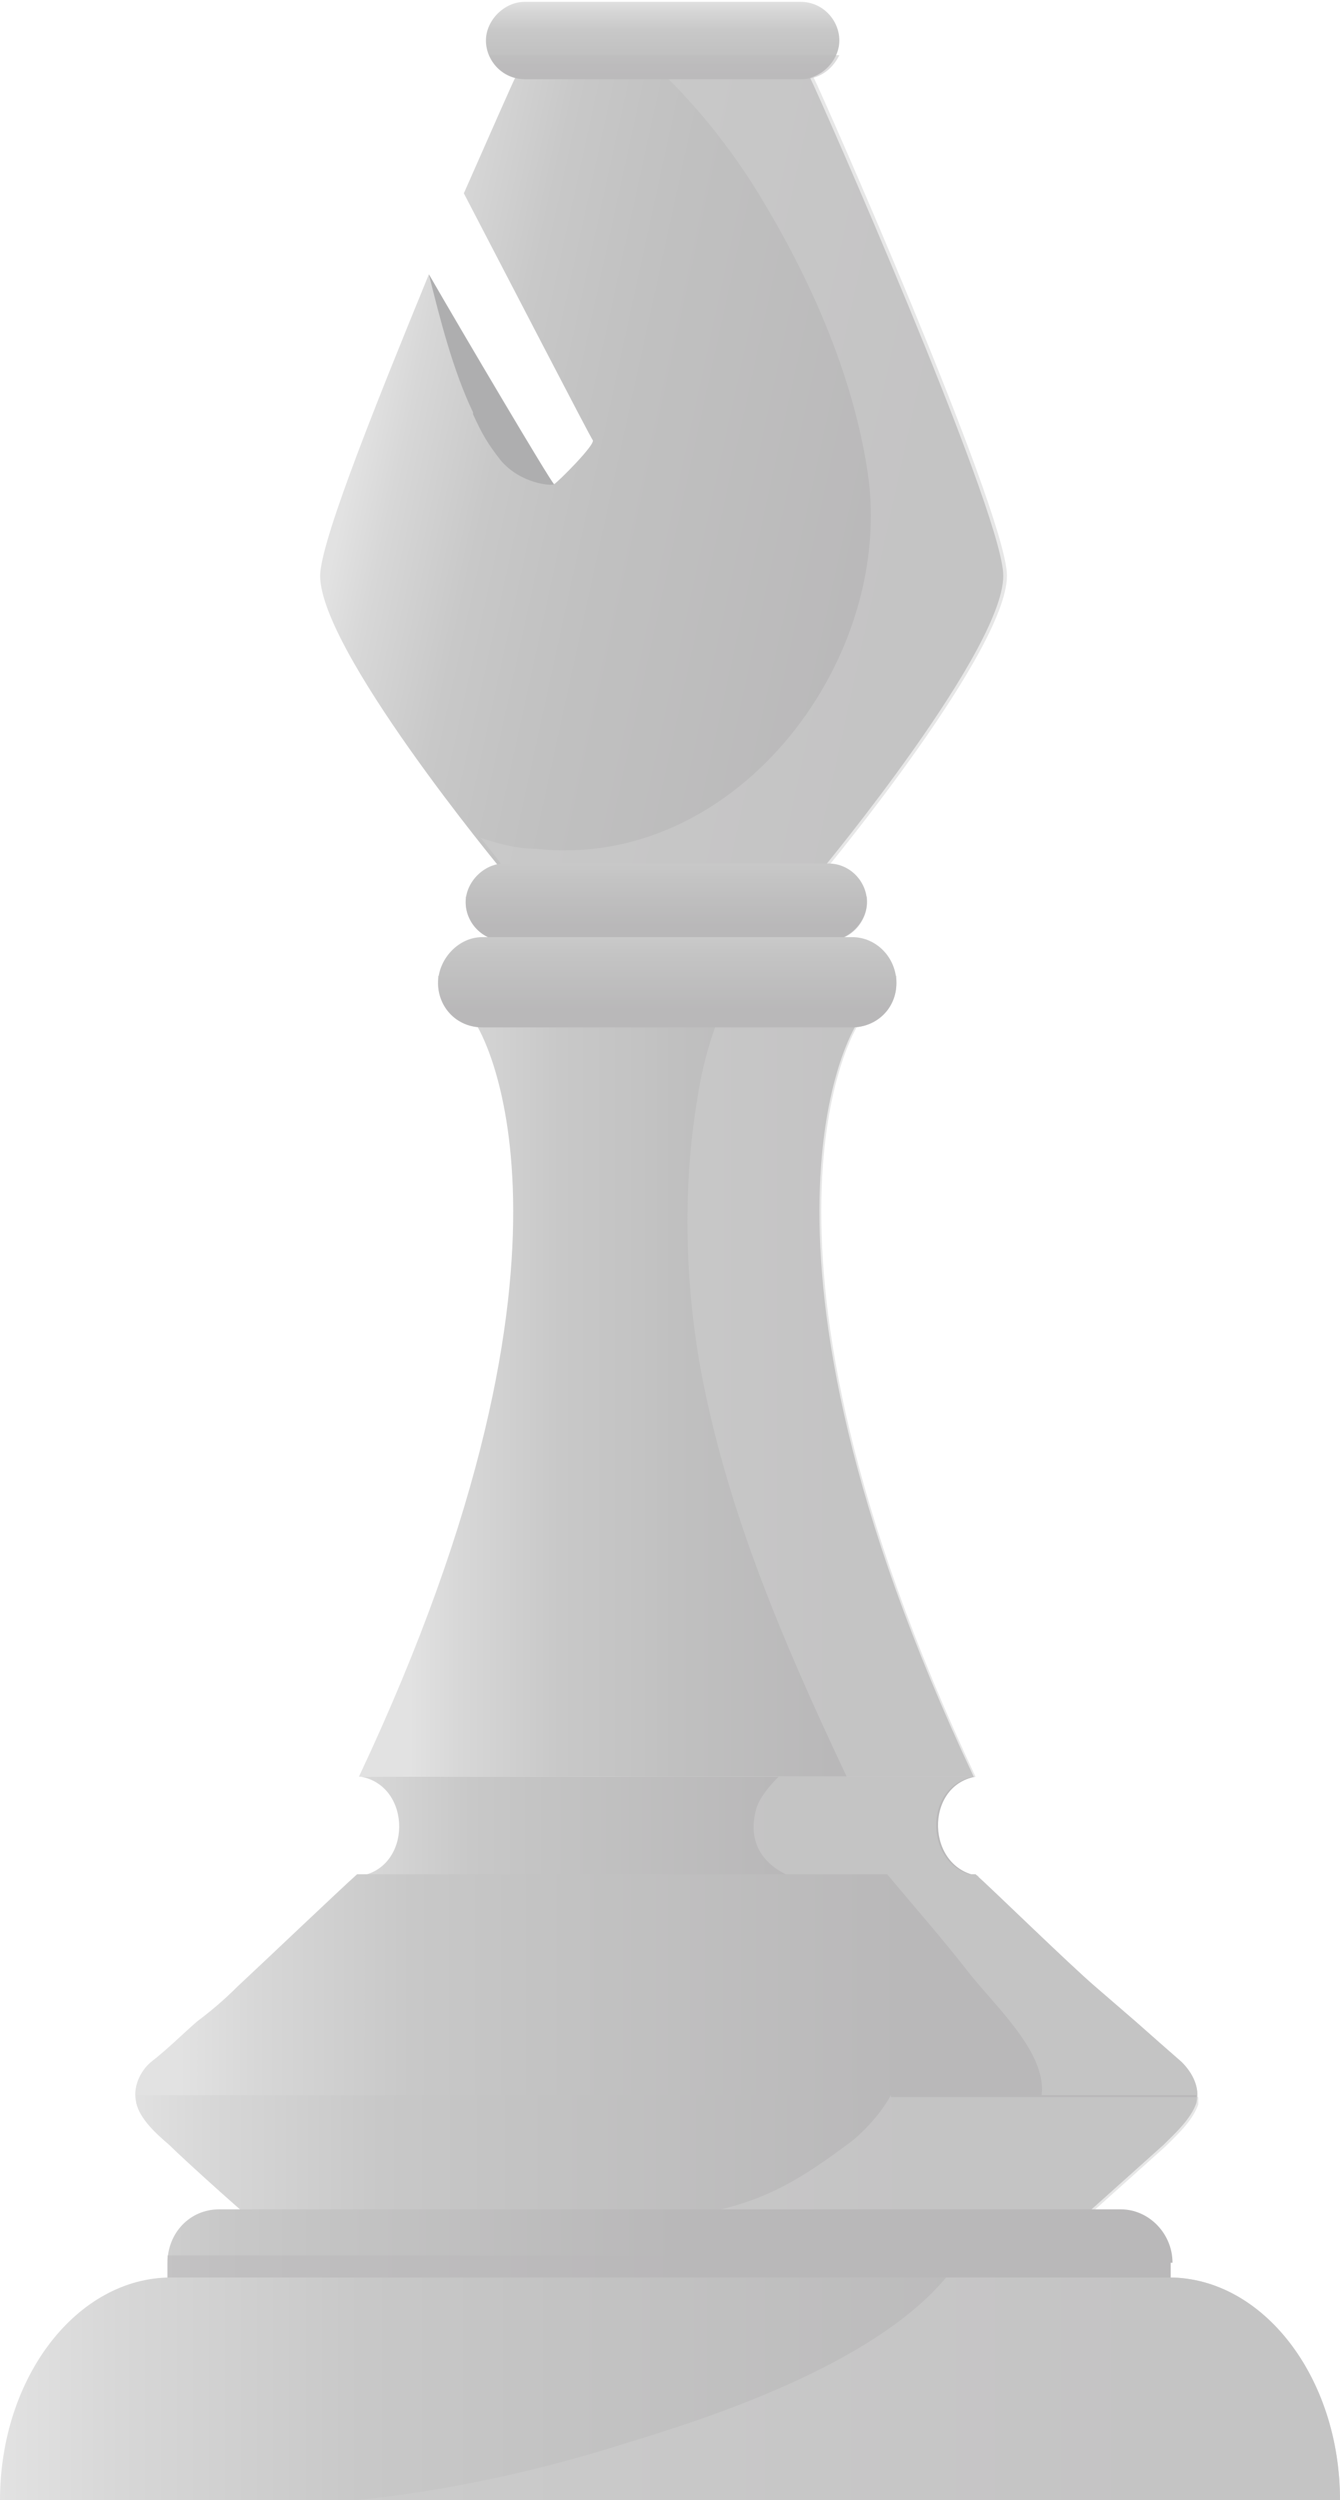 <?xml version="1.0" encoding="UTF-8"?>
<svg xmlns="http://www.w3.org/2000/svg" xmlns:xlink="http://www.w3.org/1999/xlink" viewBox="0 0 7.28 13.58">
  <defs>
    <style>
      .cls-1 {
        filter: url(#luminosity-noclip-11);
      }

      .cls-2 {
        fill: url(#linear-gradient-19);
      }

      .cls-2, .cls-3, .cls-4, .cls-5, .cls-6, .cls-7, .cls-8, .cls-9, .cls-10, .cls-11, .cls-12, .cls-13, .cls-14, .cls-15, .cls-16, .cls-17, .cls-18, .cls-19, .cls-20, .cls-21, .cls-22, .cls-23, .cls-24, .cls-25, .cls-26, .cls-27, .cls-28, .cls-29, .cls-30, .cls-31, .cls-32, .cls-33, .cls-34, .cls-35, .cls-36, .cls-37, .cls-38, .cls-39 {
        stroke-width: 0px;
      }

      .cls-2, .cls-10, .cls-12, .cls-13, .cls-14, .cls-17, .cls-24, .cls-40, .cls-25, .cls-30, .cls-31, .cls-33, .cls-35, .cls-36, .cls-37, .cls-38 {
        mix-blend-mode: multiply;
      }

      .cls-3 {
        fill: url(#linear-gradient-12);
      }

      .cls-4 {
        fill: url(#linear-gradient-18);
      }

      .cls-4, .cls-7, .cls-9, .cls-14, .cls-15, .cls-17, .cls-22, .cls-40, .cls-26, .cls-29, .cls-30, .cls-32, .cls-34, .cls-35, .cls-41, .cls-39 {
        opacity: .5;
      }

      .cls-4, .cls-15, .cls-22, .cls-26, .cls-29, .cls-41, .cls-39 {
        mix-blend-mode: screen;
      }

      .cls-42 {
        filter: url(#luminosity-noclip-17);
      }

      .cls-5 {
        fill: url(#linear-gradient-33);
      }

      .cls-6 {
        fill: url(#linear-gradient);
      }

      .cls-43 {
        mask: url(#mask-10);
      }

      .cls-7 {
        fill: url(#linear-gradient-20);
      }

      .cls-44 {
        filter: url(#luminosity-noclip-7);
      }

      .cls-8 {
        fill: url(#linear-gradient-21);
      }

      .cls-45 {
        filter: url(#luminosity-noclip-13);
      }

      .cls-46 {
        mask: url(#mask-17);
      }

      .cls-47 {
        filter: url(#luminosity-noclip-5);
      }

      .cls-48 {
        mask: url(#mask-2);
      }

      .cls-9 {
        fill: url(#linear-gradient-7);
      }

      .cls-49 {
        isolation: isolate;
      }

      .cls-50 {
        mask: url(#mask-13);
      }

      .cls-51 {
        mask: url(#mask-3);
      }

      .cls-52 {
        filter: url(#luminosity-noclip-15);
      }

      .cls-10 {
        fill: url(#linear-gradient-29);
      }

      .cls-11 {
        fill: url(#linear-gradient-31);
      }

      .cls-12 {
        fill: url(#linear-gradient-9);
      }

      .cls-53 {
        mask: url(#mask-9);
      }

      .cls-13 {
        fill: url(#linear-gradient-4);
      }

      .cls-14 {
        fill: url(#linear-gradient-11);
      }

      .cls-15 {
        fill: url(#linear-gradient-10);
      }

      .cls-54 {
        mask: url(#mask-12);
      }

      .cls-16 {
        fill: #aeaeaf;
      }

      .cls-17 {
        fill: url(#linear-gradient-24);
      }

      .cls-55 {
        mask: url(#mask-5);
      }

      .cls-18 {
        fill: url(#linear-gradient-25);
      }

      .cls-19 {
        fill: url(#linear-gradient-16);
      }

      .cls-20 {
        fill: #b9b8b9;
      }

      .cls-56 {
        filter: url(#luminosity-noclip-21);
      }

      .cls-21 {
        fill: url(#linear-gradient-35);
      }

      .cls-22 {
        fill: url(#linear-gradient-3);
      }

      .cls-23 {
        fill: url(#linear-gradient-32);
      }

      .cls-57 {
        mask: url(#mask-20);
      }

      .cls-58 {
        filter: url(#luminosity-noclip-9);
      }

      .cls-59 {
        mask: url(#mask-8);
      }

      .cls-24 {
        fill: url(#linear-gradient-34);
      }

      .cls-60 {
        mask: url(#mask-4);
      }

      .cls-25 {
        fill: url(#linear-gradient-17);
      }

      .cls-61 {
        mask: url(#mask-19);
      }

      .cls-62 {
        mask: url(#mask-15);
      }

      .cls-63 {
        mask: url(#mask-6);
      }

      .cls-26 {
        fill: url(#linear-gradient-14);
      }

      .cls-64 {
        mask: url(#mask-16);
      }

      .cls-27 {
        fill: url(#linear-gradient-8);
      }

      .cls-28 {
        fill: url(#linear-gradient-26);
      }

      .cls-65 {
        mask: url(#mask-18);
      }

      .cls-29 {
        fill: url(#linear-gradient-28);
      }

      .cls-66 {
        filter: url(#luminosity-noclip);
      }

      .cls-67 {
        mask: url(#mask-1);
      }

      .cls-68 {
        mask: url(#mask);
      }

      .cls-30 {
        fill: #d0d0d1;
      }

      .cls-31 {
        fill: url(#linear-gradient-2);
      }

      .cls-32 {
        fill: url(#linear-gradient-5);
      }

      .cls-33 {
        fill: url(#linear-gradient-27);
      }

      .cls-69 {
        mask: url(#mask-7);
      }

      .cls-34 {
        fill: url(#linear-gradient-30);
      }

      .cls-35 {
        fill: url(#linear-gradient-15);
      }

      .cls-36 {
        fill: url(#linear-gradient-6);
      }

      .cls-70 {
        mask: url(#mask-14);
      }

      .cls-71 {
        filter: url(#luminosity-noclip-19);
      }

      .cls-37 {
        fill: url(#linear-gradient-13);
      }

      .cls-72 {
        mask: url(#mask-21);
      }

      .cls-73 {
        mask: url(#mask-11);
      }

      .cls-38 {
        fill: url(#linear-gradient-22);
      }

      .cls-74 {
        filter: url(#luminosity-noclip-3);
      }

      .cls-39 {
        fill: url(#linear-gradient-23);
      }
    </style>
    <linearGradient id="linear-gradient" x1="1727.61" y1="2.19" x2="1731.09" y2="2.95" gradientTransform="translate(-1725.62)" gradientUnits="userSpaceOnUse">
      <stop offset="0" stop-color="#e2e2e2"/>
      <stop offset=".07" stop-color="#d7d7d7"/>
      <stop offset=".21" stop-color="#c8c8c8"/>
      <stop offset=".32" stop-color="#c3c3c3"/>
      <stop offset=".41" stop-color="silver"/>
      <stop offset=".85" stop-color="#b9b8b9"/>
    </linearGradient>
    <filter id="luminosity-noclip" x="1.75" y=".29" width="3.71" height="4.45" color-interpolation-filters="sRGB" filterUnits="userSpaceOnUse">
      <feFlood flood-color="#fff" result="bg"/>
      <feBlend in="SourceGraphic" in2="bg"/>
    </filter>
    <filter id="luminosity-noclip-2" x="1.75" y="-8187.03" width="3.71" height="32766" color-interpolation-filters="sRGB" filterUnits="userSpaceOnUse">
      <feFlood flood-color="#fff" result="bg"/>
      <feBlend in="SourceGraphic" in2="bg"/>
    </filter>
    <mask id="mask-1" x="1.75" y="-8187.03" width="3.71" height="32766" maskUnits="userSpaceOnUse"/>
    <linearGradient id="linear-gradient-2" x1="1727.79" y1="2.51" x2="1729.85" y2="2.51" gradientTransform="translate(-1725.62)" gradientUnits="userSpaceOnUse">
      <stop offset="0" stop-color="#fff"/>
      <stop offset=".13" stop-color="#dfdfdf"/>
      <stop offset=".41" stop-color="#8f8f8f"/>
      <stop offset=".83" stop-color="#101010"/>
      <stop offset=".88" stop-color="#000"/>
    </linearGradient>
    <mask id="mask" x="1.75" y=".29" width="3.71" height="4.45" maskUnits="userSpaceOnUse">
      <g class="cls-66">
        <g class="cls-67">
          <path class="cls-31" d="m4.4.42c-.06-.12-.19-.14-.19-.14h-1.22s-.13.01-.19.14c-.02.04-.13.29-.28.63.25.48.69,1.33.7,1.34.02.02-.19.23-.21.24-.01,0-.5-.83-.68-1.14-.27.66-.57,1.4-.59,1.62-.03.39.99,1.62.99,1.62h1.73s1.02-1.23.99-1.62c-.03-.39-.99-2.57-1.05-2.69Z"/>
        </g>
      </g>
    </mask>
    <linearGradient id="linear-gradient-3" x1="1727.79" y1="2.51" x2="1729.85" y2="2.51" gradientTransform="translate(-1725.62)" gradientUnits="userSpaceOnUse">
      <stop offset="0" stop-color="#fff"/>
      <stop offset=".48" stop-color="#dfdfdf"/>
      <stop offset=".88" stop-color="#c3c3c3"/>
    </linearGradient>
    <filter id="luminosity-noclip-3" x="2.64" y=".29" width=".71" height="1.66" color-interpolation-filters="sRGB" filterUnits="userSpaceOnUse">
      <feFlood flood-color="#fff" result="bg"/>
      <feBlend in="SourceGraphic" in2="bg"/>
    </filter>
    <filter id="luminosity-noclip-4" x="2.64" y="-8187.03" width=".71" height="32766" color-interpolation-filters="sRGB" filterUnits="userSpaceOnUse">
      <feFlood flood-color="#fff" result="bg"/>
      <feBlend in="SourceGraphic" in2="bg"/>
    </filter>
    <mask id="mask-3" x="2.64" y="-8187.03" width=".71" height="32766" maskUnits="userSpaceOnUse"/>
    <linearGradient id="linear-gradient-4" x1="1728.34" y1="4.56" x2="1728.69" y2="-.24" gradientTransform="translate(-1725.62)" gradientUnits="userSpaceOnUse">
      <stop offset="0" stop-color="#000"/>
      <stop offset=".02" stop-color="#151515"/>
      <stop offset=".07" stop-color="#4b4b4b"/>
      <stop offset=".12" stop-color="#7b7b7b"/>
      <stop offset=".18" stop-color="#a3a3a3"/>
      <stop offset=".23" stop-color="#c4c4c4"/>
      <stop offset=".29" stop-color="#dedede"/>
      <stop offset=".35" stop-color="#f0f0f0"/>
      <stop offset=".41" stop-color="#fbfbfb"/>
      <stop offset=".47" stop-color="#fff"/>
      <stop offset=".58" stop-color="#bababa"/>
      <stop offset=".72" stop-color="#6b6b6b"/>
      <stop offset=".83" stop-color="#313131"/>
      <stop offset=".91" stop-color="#0d0d0d"/>
      <stop offset=".95" stop-color="#000"/>
    </linearGradient>
    <mask id="mask-2" x="2.64" y=".29" width=".71" height="1.66" maskUnits="userSpaceOnUse">
      <g class="cls-74">
        <g class="cls-51">
          <path class="cls-13" d="m3.35.29h-.36s-.03,0-.06.02c-.09.29-.2.63-.29.97.11.22.24.46.35.67.09-.65.24-1.23.37-1.66Z"/>
        </g>
      </g>
    </mask>
    <linearGradient id="linear-gradient-5" x1="1728.34" y1="4.56" x2="1728.69" y2="-.24" gradientTransform="translate(-1725.62)" gradientUnits="userSpaceOnUse">
      <stop offset="0" stop-color="#fff"/>
      <stop offset=".03" stop-color="#fff"/>
      <stop offset=".47" stop-color="#fff"/>
      <stop offset=".95" stop-color="#fff"/>
    </linearGradient>
    <filter id="luminosity-noclip-5" x="2.3" y="1.79" width="1.08" height="2.95" color-interpolation-filters="sRGB" filterUnits="userSpaceOnUse">
      <feFlood flood-color="#fff" result="bg"/>
      <feBlend in="SourceGraphic" in2="bg"/>
    </filter>
    <filter id="luminosity-noclip-6" x="2.3" y="-8187.03" width="1.08" height="32766" color-interpolation-filters="sRGB" filterUnits="userSpaceOnUse">
      <feFlood flood-color="#fff" result="bg"/>
      <feBlend in="SourceGraphic" in2="bg"/>
    </filter>
    <mask id="mask-5" x="2.3" y="-8187.03" width="1.08" height="32766" maskUnits="userSpaceOnUse"/>
    <linearGradient id="linear-gradient-6" x1="1728.4" y1="4.57" x2="1728.76" y2="-.24" xlink:href="#linear-gradient-4"/>
    <mask id="mask-4" x="2.3" y="1.79" width="1.08" height="2.95" maskUnits="userSpaceOnUse">
      <g class="cls-47">
        <g class="cls-55">
          <path class="cls-36" d="m2.9,2.89c0-.13.01-.26.02-.39-.1-.17-.28-.47-.42-.71-.13.52-.22,1-.21,1.27.05.8.44,1.33.85,1.69h.23c-.28-.26-.51-.76-.47-1.85Z"/>
        </g>
      </g>
    </mask>
    <linearGradient id="linear-gradient-7" x1="1728.4" y1="4.57" x2="1728.76" y2="-.24" xlink:href="#linear-gradient-5"/>
    <linearGradient id="linear-gradient-8" x1="1729.22" y1="0" x2="1729.22" y2=".61" gradientTransform="translate(-1725.62)" gradientUnits="userSpaceOnUse">
      <stop offset="0" stop-color="#e2e2e2"/>
      <stop offset=".09" stop-color="#d7d7d7"/>
      <stop offset=".27" stop-color="#c8c8c8"/>
      <stop offset=".42" stop-color="#c3c3c3"/>
      <stop offset=".85" stop-color="#b9b8b9"/>
    </linearGradient>
    <filter id="luminosity-noclip-7" x="2.79" y="0" width=".56" height=".43" color-interpolation-filters="sRGB" filterUnits="userSpaceOnUse">
      <feFlood flood-color="#fff" result="bg"/>
      <feBlend in="SourceGraphic" in2="bg"/>
    </filter>
    <filter id="luminosity-noclip-8" x="2.79" y="-8187.03" width=".56" height="32766" color-interpolation-filters="sRGB" filterUnits="userSpaceOnUse">
      <feFlood flood-color="#fff" result="bg"/>
      <feBlend in="SourceGraphic" in2="bg"/>
    </filter>
    <mask id="mask-7" x="2.79" y="-8187.03" width=".56" height="32766" maskUnits="userSpaceOnUse"/>
    <linearGradient id="linear-gradient-9" x1="1728.69" y1="-.02" x2="1728.69" y2=".39" gradientTransform="translate(-1725.62)" gradientUnits="userSpaceOnUse">
      <stop offset=".1" stop-color="#fff"/>
      <stop offset=".44" stop-color="#999"/>
      <stop offset=".93" stop-color="#000"/>
    </linearGradient>
    <mask id="mask-6" x="2.79" y="0" width=".56" height=".43" maskUnits="userSpaceOnUse">
      <g class="cls-44">
        <g class="cls-69">
          <path class="cls-12" d="m3.28.25c-.01-.08,0-.18.04-.25h-.44c-.1.11-.11.29-.05.42,0,0,.02,0,.03,0h.5c-.04-.05-.06-.11-.07-.17Z"/>
        </g>
      </g>
    </mask>
    <linearGradient id="linear-gradient-10" x1="1728.69" y1="-.02" x2="1728.69" y2=".39" gradientTransform="translate(-1725.62)" gradientUnits="userSpaceOnUse">
      <stop offset=".1" stop-color="#fff"/>
      <stop offset=".93" stop-color="#fff"/>
    </linearGradient>
    <linearGradient id="linear-gradient-11" x1="1729.22" y1="0" x2="1729.22" y2=".43" xlink:href="#linear-gradient-8"/>
    <linearGradient id="linear-gradient-12" x1="1729.24" y1="4.54" x2="1729.24" y2="5.12" xlink:href="#linear-gradient-8"/>
    <filter id="luminosity-noclip-9" x="2.8" y="4.68" width=".44" height=".43" color-interpolation-filters="sRGB" filterUnits="userSpaceOnUse">
      <feFlood flood-color="#fff" result="bg"/>
      <feBlend in="SourceGraphic" in2="bg"/>
    </filter>
    <filter id="luminosity-noclip-10" x="2.8" y="-8187.03" width=".44" height="32766" color-interpolation-filters="sRGB" filterUnits="userSpaceOnUse">
      <feFlood flood-color="#fff" result="bg"/>
      <feBlend in="SourceGraphic" in2="bg"/>
    </filter>
    <mask id="mask-9" x="2.8" y="-8187.03" width=".44" height="32766" maskUnits="userSpaceOnUse"/>
    <linearGradient id="linear-gradient-13" x1="1728.65" y1="4.54" x2="1728.65" y2="5.12" xlink:href="#linear-gradient-2"/>
    <mask id="mask-8" x="2.8" y="4.68" width=".44" height=".43" maskUnits="userSpaceOnUse">
      <g class="cls-58">
        <g class="cls-53">
          <path class="cls-37" d="m3.16,4.95c-.02-.09.02-.19.08-.26h-.28c-.06.02-.11.05-.14.1-.04.08,0,.16.05.22.03.04.07.07.1.1h.27s-.07-.1-.08-.16Z"/>
        </g>
      </g>
    </mask>
    <linearGradient id="linear-gradient-14" x1="1728.65" y1="4.54" x2="1728.65" y2="5.12" xlink:href="#linear-gradient-3"/>
    <linearGradient id="linear-gradient-15" x1="1729.24" y1="4.54" x2="1729.24" y2="5.12" xlink:href="#linear-gradient-8"/>
    <linearGradient id="linear-gradient-16" x1="1727.85" y1="7.5" x2="1730.56" y2="7.5" gradientTransform="translate(-1725.62)" gradientUnits="userSpaceOnUse">
      <stop offset="0" stop-color="#e2e2e2"/>
      <stop offset=".1" stop-color="#d7d7d7"/>
      <stop offset=".3" stop-color="#c8c8c8"/>
      <stop offset=".46" stop-color="#c3c3c3"/>
      <stop offset=".53" stop-color="silver"/>
      <stop offset=".85" stop-color="#b9b8b9"/>
    </linearGradient>
    <filter id="luminosity-noclip-11" x="1.96" y="5.35" width="3.34" height="4.3" color-interpolation-filters="sRGB" filterUnits="userSpaceOnUse">
      <feFlood flood-color="#fff" result="bg"/>
      <feBlend in="SourceGraphic" in2="bg"/>
    </filter>
    <filter id="luminosity-noclip-12" x="1.96" y="-8187.03" width="3.34" height="32766" color-interpolation-filters="sRGB" filterUnits="userSpaceOnUse">
      <feFlood flood-color="#fff" result="bg"/>
      <feBlend in="SourceGraphic" in2="bg"/>
    </filter>
    <mask id="mask-11" x="1.96" y="-8187.03" width="3.34" height="32766" maskUnits="userSpaceOnUse"/>
    <linearGradient id="linear-gradient-17" x1="1727.85" y1="7.5" x2="1730.18" y2="7.5" xlink:href="#linear-gradient-2"/>
    <mask id="mask-10" x="1.96" y="5.35" width="3.34" height="4.3" maskUnits="userSpaceOnUse">
      <g class="cls-1">
        <g class="cls-73">
          <path class="cls-25" d="m4.65,5.57v-.22s-1.03.04-1.03.04l-1.03-.04v.22s.74,1.15-.64,4.08h3.34c-1.38-2.93-.64-4.08-.64-4.08Z"/>
        </g>
      </g>
    </mask>
    <linearGradient id="linear-gradient-18" x1="1727.85" y1="7.5" x2="1730.18" y2="7.5" xlink:href="#linear-gradient-3"/>
    <filter id="luminosity-noclip-13" x="2.11" y="5.36" width="1.21" height="4.29" color-interpolation-filters="sRGB" filterUnits="userSpaceOnUse">
      <feFlood flood-color="#fff" result="bg"/>
      <feBlend in="SourceGraphic" in2="bg"/>
    </filter>
    <filter id="luminosity-noclip-14" x="2.11" y="-8187.03" width="1.21" height="32766" color-interpolation-filters="sRGB" filterUnits="userSpaceOnUse">
      <feFlood flood-color="#fff" result="bg"/>
      <feBlend in="SourceGraphic" in2="bg"/>
    </filter>
    <mask id="mask-13" x="2.11" y="-8187.03" width="1.21" height="32766" maskUnits="userSpaceOnUse"/>
    <linearGradient id="linear-gradient-19" x1="1728.34" y1="10.42" x2="1728.34" y2="5.66" gradientTransform="translate(-1725.62)" gradientUnits="userSpaceOnUse">
      <stop offset=".08" stop-color="#fff"/>
      <stop offset=".28" stop-color="#bababa"/>
      <stop offset=".52" stop-color="#6b6b6b"/>
      <stop offset=".73" stop-color="#313131"/>
      <stop offset=".87" stop-color="#0d0d0d"/>
      <stop offset=".95" stop-color="#000"/>
    </linearGradient>
    <mask id="mask-12" x="2.11" y="5.36" width="1.21" height="4.29" maskUnits="userSpaceOnUse">
      <g class="cls-45">
        <g class="cls-50">
          <path class="cls-2" d="m3.32,7c-.02-.74-.17-1.3-.28-1.63h-.25c.11.29.24.85.15,1.63-.1.92-.45,2.08-.83,2.65h.75c.3-.57.49-1.72.46-2.65Z"/>
        </g>
      </g>
    </mask>
    <linearGradient id="linear-gradient-20" x1="1728.34" y1="10.42" x2="1728.34" y2="5.66" gradientTransform="translate(-1725.62)" gradientUnits="userSpaceOnUse">
      <stop offset=".08" stop-color="#fff"/>
      <stop offset=".95" stop-color="#fff"/>
    </linearGradient>
    <linearGradient id="linear-gradient-21" x1="1729.24" y1="4.93" x2="1729.24" y2="5.59" xlink:href="#linear-gradient-8"/>
    <filter id="luminosity-noclip-15" x="2.63" y="5.09" width=".49" height=".49" color-interpolation-filters="sRGB" filterUnits="userSpaceOnUse">
      <feFlood flood-color="#fff" result="bg"/>
      <feBlend in="SourceGraphic" in2="bg"/>
    </filter>
    <filter id="luminosity-noclip-16" x="2.63" y="-8187.03" width=".49" height="32766" color-interpolation-filters="sRGB" filterUnits="userSpaceOnUse">
      <feFlood flood-color="#fff" result="bg"/>
      <feBlend in="SourceGraphic" in2="bg"/>
    </filter>
    <mask id="mask-15" x="2.63" y="-8187.03" width=".49" height="32766" maskUnits="userSpaceOnUse"/>
    <linearGradient id="linear-gradient-22" x1="1728.5" y1="4.93" x2="1728.5" y2="5.59" xlink:href="#linear-gradient-2"/>
    <mask id="mask-14" x="2.63" y="5.09" width=".49" height=".49" maskUnits="userSpaceOnUse">
      <g class="cls-52">
        <g class="cls-62">
          <path class="cls-38" d="m2.97,5.42c-.06-.15.01-.25.12-.33h-.27c-.05.02-.1.04-.14.09-.06.08-.07.17-.02.25.03.06.07.11.12.15h.35c-.06-.04-.12-.09-.15-.16Z"/>
        </g>
      </g>
    </mask>
    <linearGradient id="linear-gradient-23" x1="1728.5" y1="4.93" x2="1728.5" y2="5.59" xlink:href="#linear-gradient-3"/>
    <linearGradient id="linear-gradient-24" x1="1729.24" y1="4.93" x2="1729.24" y2="5.59" xlink:href="#linear-gradient-8"/>
    <linearGradient id="linear-gradient-25" x1="1726.76" y1="9.92" x2="1729.84" y2="9.92" gradientTransform="translate(-1725.62)" gradientUnits="userSpaceOnUse">
      <stop offset="0" stop-color="#b9b8b9"/>
      <stop offset=".2" stop-color="#e2e2e2"/>
      <stop offset=".29" stop-color="#d7d7d7"/>
      <stop offset=".46" stop-color="#c8c8c8"/>
      <stop offset=".6" stop-color="#c3c3c3"/>
      <stop offset="1" stop-color="#b9b8b9"/>
    </linearGradient>
    <linearGradient id="linear-gradient-26" x1="1726.6" y1="11.13" x2="1731.25" y2="11.13" xlink:href="#linear-gradient-8"/>
    <filter id="luminosity-noclip-17" x=".74" y="10.19" width="5.76" height="1.9" color-interpolation-filters="sRGB" filterUnits="userSpaceOnUse">
      <feFlood flood-color="#fff" result="bg"/>
      <feBlend in="SourceGraphic" in2="bg"/>
    </filter>
    <filter id="luminosity-noclip-18" x=".74" y="-8187.03" width="5.76" height="32766" color-interpolation-filters="sRGB" filterUnits="userSpaceOnUse">
      <feFlood flood-color="#fff" result="bg"/>
      <feBlend in="SourceGraphic" in2="bg"/>
    </filter>
    <mask id="mask-17" x=".74" y="-8187.03" width="5.76" height="32766" maskUnits="userSpaceOnUse"/>
    <linearGradient id="linear-gradient-27" x1="1726.6" y1="11.13" x2="1731.25" y2="11.13" xlink:href="#linear-gradient-2"/>
    <mask id="mask-16" x=".74" y="10.19" width="5.76" height="1.9" maskUnits="userSpaceOnUse">
      <g class="cls-42">
        <g class="cls-46">
          <path class="cls-33" d="m6.42,11.2c-.08-.07-.16-.14-.25-.22-.07-.06-.15-.13-.22-.19-.14-.12-.56-.53-.65-.61H1.94c-.09.08-.51.48-.65.61-.07.07-.14.13-.22.19-.08.07-.16.15-.25.22-.06.05-.1.14-.08.22.02.09.11.17.18.23.09.09.47.43.48.43,0,0,1.3,0,2.22-.01.92,0,2.22.01,2.22.01,0,0,.38-.34.48-.43.06-.06.15-.14.18-.23.02-.08-.02-.16-.08-.22Z"/>
        </g>
      </g>
    </mask>
    <linearGradient id="linear-gradient-28" x1="1726.6" y1="11.13" x2="1731.25" y2="11.13" xlink:href="#linear-gradient-3"/>
    <filter id="luminosity-noclip-19" x=".9" y="10.19" width="1.75" height="1.9" color-interpolation-filters="sRGB" filterUnits="userSpaceOnUse">
      <feFlood flood-color="#fff" result="bg"/>
      <feBlend in="SourceGraphic" in2="bg"/>
    </filter>
    <filter id="luminosity-noclip-20" x=".9" y="-8187.03" width="1.75" height="32766" color-interpolation-filters="sRGB" filterUnits="userSpaceOnUse">
      <feFlood flood-color="#fff" result="bg"/>
      <feBlend in="SourceGraphic" in2="bg"/>
    </filter>
    <mask id="mask-19" x=".9" y="-8187.03" width="1.75" height="32766" maskUnits="userSpaceOnUse"/>
    <linearGradient id="linear-gradient-29" x1="1726.95" y1="11.66" x2="1728.3" y2="10.13" xlink:href="#linear-gradient-19"/>
    <mask id="mask-18" x=".9" y="10.19" width="1.75" height="1.9" maskUnits="userSpaceOnUse">
      <g class="cls-71">
        <g class="cls-61">
          <path class="cls-10" d="m2.65,10.19h-.43c-.11.13-1.14,1.13-1.32,1.28.03.08-.03.13.02.19.09.09.47.43.48.43,0,0,.06,0,.16,0,.24-.7.46-.84,1.09-1.89Z"/>
        </g>
      </g>
    </mask>
    <linearGradient id="linear-gradient-30" x1="1726.95" y1="11.66" x2="1728.3" y2="10.13" xlink:href="#linear-gradient-20"/>
    <linearGradient id="linear-gradient-31" x1="1725.23" y1="11.73" x2="1730.58" y2="11.73" xlink:href="#linear-gradient-25"/>
    <linearGradient id="linear-gradient-32" x1="1725.68" y1="12.2" x2="1729.96" y2="12.2" xlink:href="#linear-gradient-8"/>
    <linearGradient id="linear-gradient-33" x1="1725.62" y1="12.97" x2="1732.91" y2="12.97" xlink:href="#linear-gradient-8"/>
    <filter id="luminosity-noclip-21" x=".53" y="12.37" width="1.67" height="1.21" color-interpolation-filters="sRGB" filterUnits="userSpaceOnUse">
      <feFlood flood-color="#fff" result="bg"/>
      <feBlend in="SourceGraphic" in2="bg"/>
    </filter>
    <filter id="luminosity-noclip-22" x=".53" y="-8187.03" width="1.67" height="32766" color-interpolation-filters="sRGB" filterUnits="userSpaceOnUse">
      <feFlood flood-color="#fff" result="bg"/>
      <feBlend in="SourceGraphic" in2="bg"/>
    </filter>
    <mask id="mask-21" x=".53" y="-8187.03" width="1.67" height="32766" maskUnits="userSpaceOnUse"/>
    <linearGradient id="linear-gradient-34" x1="1726.97" y1="13.68" x2="1727.03" y2="11.52" gradientTransform="translate(-1725.62)" gradientUnits="userSpaceOnUse">
      <stop offset=".08" stop-color="#fff"/>
      <stop offset=".15" stop-color="#dbdbdb"/>
      <stop offset=".27" stop-color="#999"/>
      <stop offset=".39" stop-color="#626262"/>
      <stop offset=".5" stop-color="#383838"/>
      <stop offset=".6" stop-color="#191919"/>
      <stop offset=".68" stop-color="#060606"/>
      <stop offset=".74" stop-color="#000"/>
    </linearGradient>
    <mask id="mask-20" x=".53" y="12.37" width="1.67" height="1.21" maskUnits="userSpaceOnUse">
      <g class="cls-56">
        <g class="cls-72">
          <path class="cls-24" d="m1.41,12.37c-.35.08-.81.6-.88,1.21h1.32c0-.38.06-.93.35-1.21h-.79Z"/>
        </g>
      </g>
    </mask>
    <linearGradient id="linear-gradient-35" x1="1726.97" y1="13.68" x2="1727.03" y2="11.52" gradientTransform="translate(-1725.62)" gradientUnits="userSpaceOnUse">
      <stop offset=".08" stop-color="#fff"/>
      <stop offset=".74" stop-color="#fff"/>
    </linearGradient>
  </defs>
  <g class="cls-49">
    <g id="Capa_2" data-name="Capa 2">
      <g id="Layer_1" data-name="Layer 1">
        <g>
          <g>
            <path class="cls-6" d="m4.4.42c-.06-.12-.19-.14-.19-.14h-1.22s-.13.01-.19.14c-.02.04-.13.29-.28.63.25.48.69,1.33.7,1.34.02.02-.19.23-.21.24-.01,0-.5-.83-.68-1.14-.27.66-.57,1.4-.59,1.62-.03.39.99,1.62.99,1.62h1.73s1.02-1.23.99-1.62c-.03-.39-.99-2.57-1.05-2.69Z"/>
            <path class="cls-16" d="m2.57,2.25c.05.11.08.16.15.25.11.13.28.14.29.13-.03-.03-.49-.81-.68-1.14.06.24.13.52.24.75Z"/>
            <path class="cls-30" d="m4.4.42c-.06-.12-.19-.14-.19-.14h-.74c.27.23.51.53.68.82.27.45.5.98.57,1.51.12,1.01-.74,2.12-1.81,2-.11,0-.21-.03-.3-.06.09.11.14.18.14.18h1.73s1.02-1.23.99-1.62c-.03-.39-.99-2.57-1.05-2.69Z"/>
            <g class="cls-68">
              <path class="cls-22" d="m4.4.42c-.06-.12-.19-.14-.19-.14h-1.22s-.13.01-.19.14c-.02.04-.13.29-.28.63.25.48.69,1.33.7,1.34.02.02-.19.23-.21.24-.01,0-.5-.83-.68-1.14-.27.66-.57,1.4-.59,1.62-.03.39.99,1.62.99,1.62h1.73s1.02-1.23.99-1.62c-.03-.39-.99-2.57-1.05-2.69Z"/>
            </g>
            <g class="cls-48">
              <path class="cls-32" d="m3.35.29h-.36s-.03,0-.06.02c-.09.29-.2.63-.29.97.11.22.24.46.35.67.09-.65.24-1.23.37-1.66Z"/>
            </g>
            <g class="cls-60">
              <path class="cls-9" d="m2.9,2.89c0-.13.01-.26.02-.39-.1-.17-.28-.47-.42-.71-.13.52-.22,1-.21,1.27.05.8.44,1.33.85,1.69h.23c-.28-.26-.51-.76-.47-1.85Z"/>
            </g>
            <g>
              <path class="cls-27" d="m4.35.43h-1.5c-.12,0-.21-.1-.21-.21s.1-.21.21-.21h1.5c.12,0,.21.1.21.21s-.1.21-.21.21Z"/>
              <g class="cls-63">
                <path class="cls-15" d="m3.28.25c-.01-.08,0-.18.04-.25h-.44c-.1.11-.11.29-.05.42,0,0,.02,0,.03,0h.5c-.04-.05-.06-.11-.07-.17Z"/>
              </g>
              <path class="cls-14" d="m2.7.3s-.03,0-.04,0c.03.08.11.13.2.13h1.5c.09,0,.16-.05.2-.13h-1.85Z"/>
            </g>
            <g>
              <path class="cls-3" d="m4.5,5.11h-1.76c-.12,0-.21-.1-.21-.21s.1-.21.21-.21h1.76c.12,0,.21.1.21.21s-.1.21-.21.21Z"/>
              <g class="cls-59">
                <path class="cls-26" d="m3.16,4.95c-.02-.09.02-.19.08-.26h-.28c-.06.02-.11.05-.14.1-.04.08,0,.16.05.22.03.04.07.07.1.1h.27s-.07-.1-.08-.16Z"/>
              </g>
              <path class="cls-35" d="m2.53,4.87s0,.02,0,.03c0,.12.1.21.21.21h1.76c.12,0,.21-.1.21-.21,0-.01,0-.02,0-.03h-2.18Z"/>
            </g>
            <path class="cls-19" d="m4.65,5.57v-.22s-1.03.04-1.03.04l-1.03-.04v.22s.74,1.15-.64,4.08h3.34c-1.38-2.93-.64-4.08-.64-4.08Z"/>
            <path class="cls-30" d="m4.66,5.35l-.69.03c-.09.18-.15.38-.18.58-.08.47-.07.97.01,1.44.14.79.46,1.53.8,2.25h.7c-1.38-2.93-.64-4.08-.64-4.08v-.22Z"/>
            <g class="cls-43">
              <path class="cls-4" d="m4.65,5.57v-.22s-1.03.04-1.03.04l-1.03-.04v.22s.74,1.15-.64,4.08h3.34c-1.38-2.93-.64-4.08-.64-4.08Z"/>
            </g>
            <g class="cls-54">
              <path class="cls-7" d="m3.32,7c-.02-.74-.17-1.3-.28-1.63h-.25c.11.29.24.85.15,1.63-.1.92-.45,2.08-.83,2.65h.75c.3-.57.49-1.72.46-2.65Z"/>
            </g>
            <g>
              <path class="cls-8" d="m4.63,5.58h-2.01c-.14,0-.24-.11-.24-.24s.11-.25.24-.25h2.01c.13,0,.24.11.24.25s-.11.24-.24.24Z"/>
              <g class="cls-70">
                <path class="cls-39" d="m2.97,5.42c-.06-.15.01-.25.12-.33h-.27c-.05.02-.1.04-.14.09-.06.08-.07.17-.02.25.03.06.07.11.12.15h.35c-.06-.04-.12-.09-.15-.16Z"/>
              </g>
              <path class="cls-17" d="m2.38,5.3s0,.02,0,.04c0,.13.11.24.24.24h2.01c.13,0,.24-.11.24-.24,0-.01,0-.03,0-.04h-2.49Z"/>
            </g>
            <path class="cls-18" d="m5.29,9.65H1.96c.28.05.28.5-.01.54h0s1.53,0,1.53,0h1.84c-.29-.04-.3-.49-.02-.54Z"/>
            <path class="cls-30" d="m5.29,9.65h-1.06c-.05.05-.1.11-.12.17-.05.17.02.3.18.37h1.02c-.29-.04-.3-.49-.02-.54Z"/>
            <path class="cls-28" d="m6.42,11.2c-.08-.07-.16-.14-.25-.22-.07-.06-.15-.13-.22-.19-.14-.12-.56-.53-.65-.61H1.94c-.09.08-.51.48-.65.61-.07.07-.14.13-.22.19-.08.07-.16.15-.25.22-.06.05-.1.14-.08.22.02.09.11.17.18.23.09.09.47.43.48.43,0,0,1.3,0,2.22-.01.92,0,2.22.01,2.22.01,0,0,.38-.34.48-.43.06-.06.15-.14.18-.23.02-.08-.02-.16-.08-.22Z"/>
            <path class="cls-30" d="m6.42,11.2c-.08-.07-.16-.14-.25-.22-.07-.06-.15-.13-.22-.19-.14-.12-.56-.53-.65-.61h-.48c.15.18.3.35.44.53.14.18.42.43.4.66-.02.19-.1.35-.22.49-.06.08-.13.15-.2.22.35,0,.6,0,.6,0,0,0,.38-.34.48-.43.06-.06.15-.14.18-.23.02-.08-.02-.16-.08-.22Z"/>
            <g class="cls-64">
              <path class="cls-29" d="m6.42,11.2c-.08-.07-.16-.14-.25-.22-.07-.06-.15-.13-.22-.19-.14-.12-.56-.53-.65-.61H1.94c-.09.08-.51.48-.65.61-.07.07-.14.13-.22.19-.08.07-.16.15-.25.22-.06.05-.1.14-.08.22.02.09.11.17.18.23.09.09.47.43.48.43,0,0,1.3,0,2.22-.01.92,0,2.22.01,2.22.01,0,0,.38-.34.48-.43.06-.06.15-.14.18-.23.02-.08-.02-.16-.08-.22Z"/>
            </g>
            <g class="cls-65">
              <path class="cls-34" d="m2.65,10.19h-.43c-.11.13-1.14,1.13-1.32,1.28.03.08-.03.13.02.19.09.09.47.43.48.43,0,0,.06,0,.16,0,.24-.7.46-.84,1.09-1.89Z"/>
            </g>
            <path class="cls-11" d="m.74,11.38s0,.03,0,.04c.02.09.11.17.18.23.09.09.47.43.48.43,0,0,1.3,0,2.22-.01.92,0,2.22.01,2.22.01,0,0,.38-.34.48-.43.06-.06.15-.14.18-.23,0-.01,0-.03,0-.04H.74Z"/>
            <path class="cls-30" d="m4.84,11.38c-.05.09-.12.17-.2.24-.33.25-.53.36-.93.42-.09.01-.18.03-.27.04.85,0,2.41.01,2.41.01,0,0,.38-.34.48-.43.06-.06.15-.14.18-.23,0-.01,0-.03,0-.04h-1.67Z"/>
            <g>
              <path class="cls-23" d="m6.37,12.29c0-.16-.13-.29-.28-.29H1.19c-.16,0-.28.13-.28.29,0,.03,0,.09,0,.11h5.45s0-.09,0-.11Z"/>
              <g class="cls-40">
                <path class="cls-20" d="m6.37,12.25H.91s0,.03,0,.04c0,.03,0,.09,0,.11h5.45s0-.09,0-.11c0-.02,0-.03,0-.04Z"/>
              </g>
              <path class="cls-5" d="m7.28,13.58c0-.67-.42-1.21-.93-1.21H.93c-.51,0-.93.54-.93,1.21h0s7.28,0,7.28,0h0Z"/>
              <path class="cls-30" d="m6.35,12.37h-1.21c-.4.48-1.31.77-1.74.9-.47.15-.97.26-1.47.31h5.35c0-.67-.42-1.21-.93-1.21Z"/>
            </g>
          </g>
          <g class="cls-41">
            <g class="cls-57">
              <path class="cls-21" d="m1.41,12.37c-.35.08-.81.6-.88,1.21h1.32c0-.38.06-.93.35-1.21h-.79Z"/>
            </g>
          </g>
        </g>
      </g>
    </g>
  </g>
</svg>